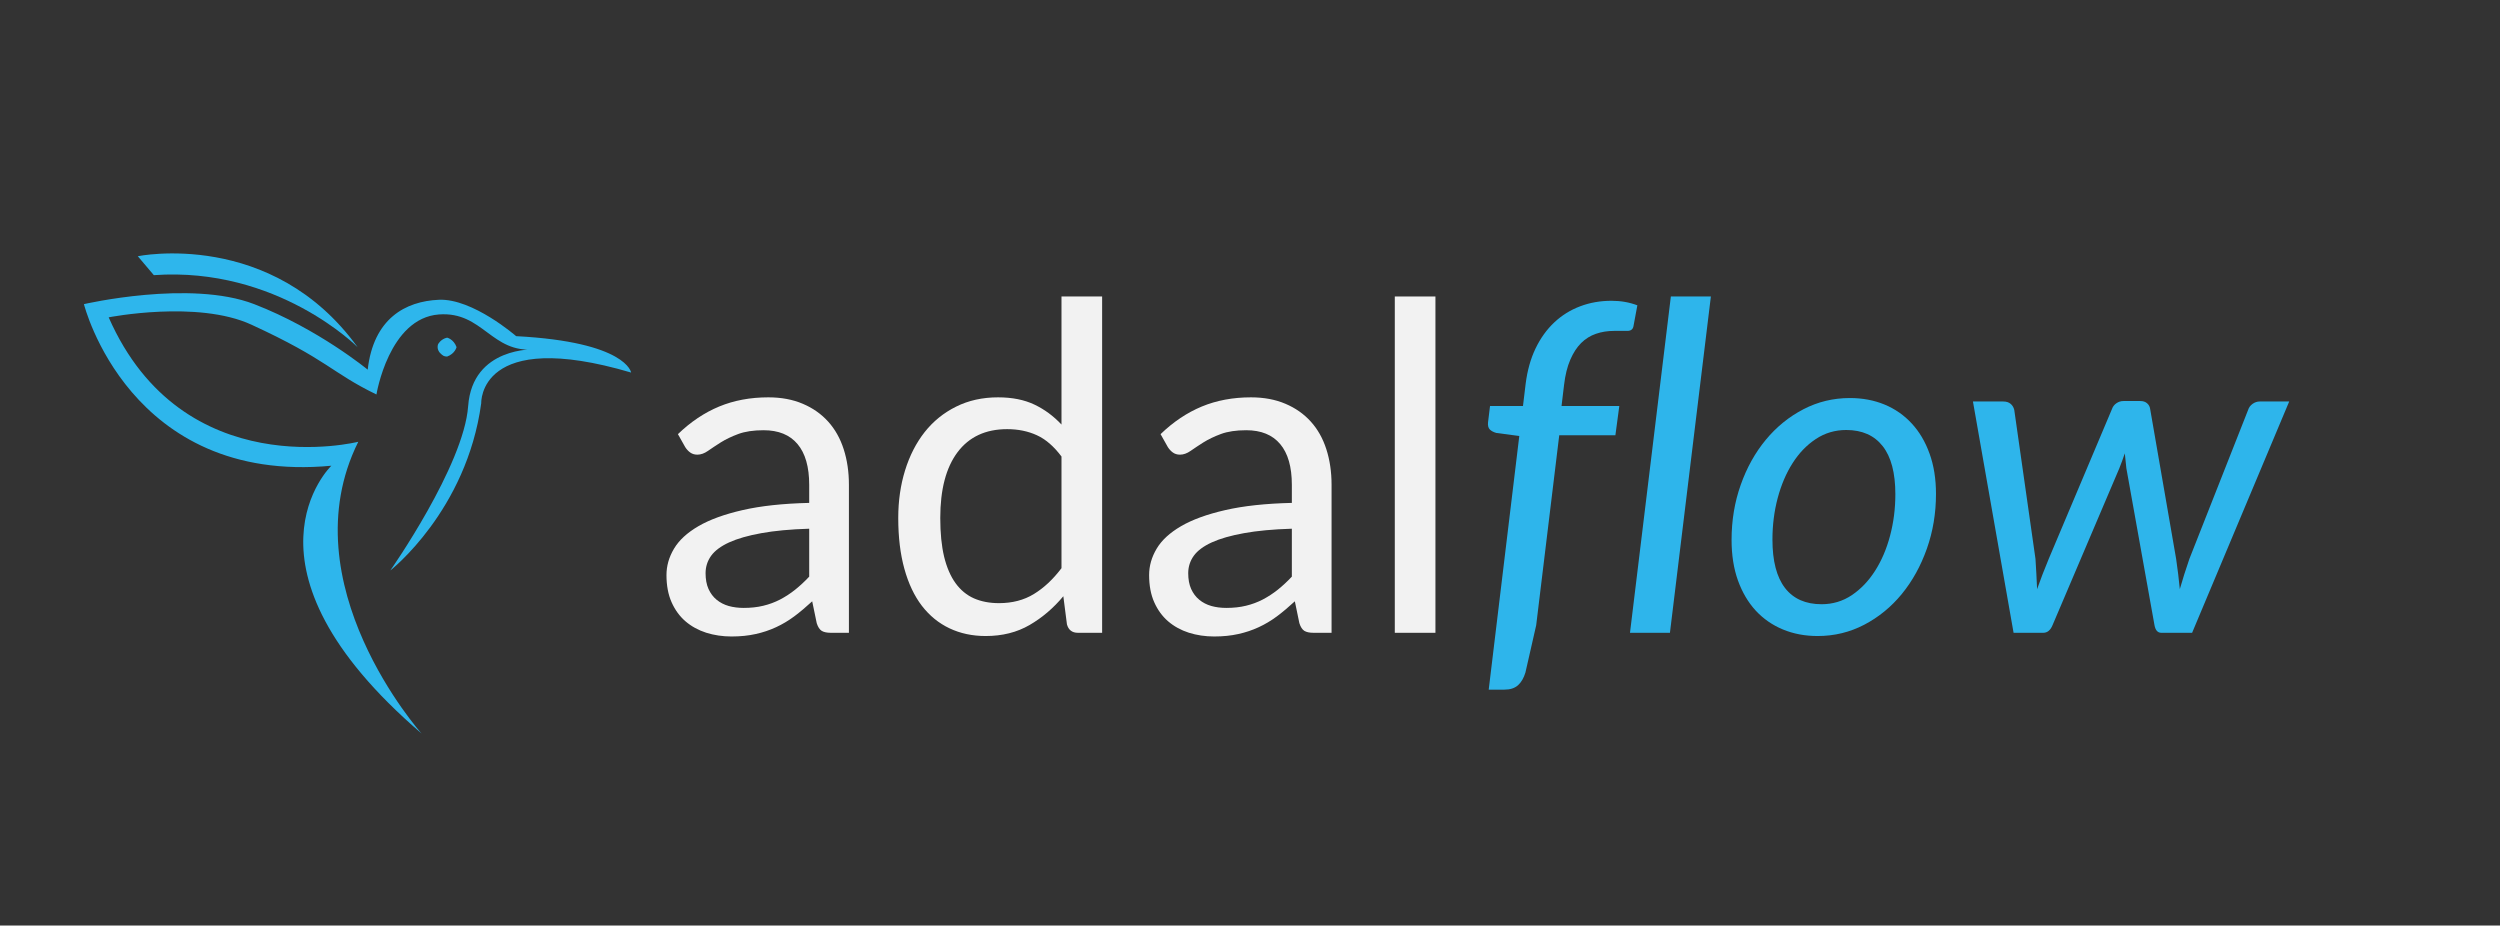 <svg xmlns="http://www.w3.org/2000/svg" xmlns:xlink="http://www.w3.org/1999/xlink" width="678" zoomAndPan="magnify" viewBox="0 0 508.5 188.25" height="251" preserveAspectRatio="xMidYMid meet" version="1.0"><rect x="0" y="0" width="508.5" height="188.25" fill="#333333" stroke="none"/><defs><g/><clipPath id="0248948358"><path d="M 17.074 59 L 128.383 59 L 128.383 149.203 L 17.074 149.203 Z M 17.074 59 " clip-rule="nonzero"/></clipPath></defs><g fill="#f2f2f2" fill-opacity="1"><g transform="translate(132.545, 128.711)"><g><path d="M 32.047 -21.172 C 28.234 -21.055 24.988 -20.754 22.312 -20.266 C 19.633 -19.785 17.453 -19.16 15.766 -18.391 C 14.078 -17.617 12.852 -16.707 12.094 -15.656 C 11.344 -14.602 10.969 -13.426 10.969 -12.125 C 10.969 -10.883 11.164 -9.816 11.562 -8.922 C 11.969 -8.023 12.52 -7.289 13.219 -6.719 C 13.914 -6.145 14.734 -5.723 15.672 -5.453 C 16.617 -5.191 17.633 -5.062 18.719 -5.062 C 20.176 -5.062 21.504 -5.207 22.703 -5.5 C 23.91 -5.789 25.051 -6.211 26.125 -6.766 C 27.195 -7.328 28.219 -7.992 29.188 -8.766 C 30.164 -9.547 31.117 -10.43 32.047 -11.422 Z M 5.344 -40.406 C 7.945 -42.914 10.75 -44.789 13.75 -46.031 C 16.75 -47.27 20.078 -47.891 23.734 -47.891 C 26.367 -47.891 28.707 -47.453 30.75 -46.578 C 32.789 -45.711 34.508 -44.504 35.906 -42.953 C 37.301 -41.41 38.352 -39.539 39.062 -37.344 C 39.77 -35.145 40.125 -32.727 40.125 -30.094 L 40.125 0 L 36.453 0 C 35.648 0 35.031 -0.129 34.594 -0.391 C 34.164 -0.66 33.828 -1.18 33.578 -1.953 L 32.656 -6.406 C 31.414 -5.258 30.207 -4.242 29.031 -3.359 C 27.852 -2.484 26.613 -1.742 25.312 -1.141 C 24.008 -0.535 22.625 -0.07 21.156 0.25 C 19.688 0.582 18.051 0.75 16.25 0.75 C 14.426 0.75 12.707 0.492 11.094 -0.016 C 9.488 -0.535 8.086 -1.305 6.891 -2.328 C 5.703 -3.348 4.758 -4.641 4.062 -6.203 C 3.363 -7.766 3.016 -9.613 3.016 -11.75 C 3.016 -13.602 3.523 -15.391 4.547 -17.109 C 5.566 -18.828 7.223 -20.352 9.516 -21.688 C 11.805 -23.02 14.797 -24.109 18.484 -24.953 C 22.172 -25.805 26.691 -26.297 32.047 -26.422 L 32.047 -30.094 C 32.047 -33.75 31.254 -36.516 29.672 -38.391 C 28.098 -40.266 25.797 -41.203 22.766 -41.203 C 20.711 -41.203 19 -40.945 17.625 -40.438 C 16.25 -39.926 15.055 -39.352 14.047 -38.719 C 13.047 -38.082 12.18 -37.508 11.453 -37 C 10.723 -36.488 10.004 -36.234 9.297 -36.234 C 8.734 -36.234 8.25 -36.379 7.844 -36.672 C 7.445 -36.961 7.109 -37.328 6.828 -37.766 Z M 5.344 -40.406 "/></g></g></g><g fill="#f2f2f2" fill-opacity="1"><g transform="translate(178.704, 128.711)"><g><path d="M 37.203 -35.859 C 35.648 -37.93 33.977 -39.375 32.188 -40.188 C 30.395 -41.008 28.383 -41.422 26.156 -41.422 C 21.781 -41.422 18.414 -39.859 16.062 -36.734 C 13.719 -33.609 12.547 -29.148 12.547 -23.359 C 12.547 -20.297 12.805 -17.672 13.328 -15.484 C 13.859 -13.305 14.633 -11.508 15.656 -10.094 C 16.676 -8.688 17.926 -7.656 19.406 -7 C 20.895 -6.352 22.586 -6.031 24.484 -6.031 C 27.203 -6.031 29.57 -6.648 31.594 -7.891 C 33.625 -9.129 35.492 -10.879 37.203 -13.141 Z M 45.469 -68.406 L 45.469 0 L 40.547 0 C 39.367 0 38.625 -0.57 38.312 -1.719 L 37.578 -7.438 C 35.566 -5.02 33.273 -3.066 30.703 -1.578 C 28.129 -0.086 25.156 0.656 21.781 0.656 C 19.082 0.656 16.633 0.133 14.438 -0.906 C 12.238 -1.945 10.363 -3.473 8.812 -5.484 C 7.27 -7.492 6.082 -10 5.25 -13 C 4.414 -16.008 4 -19.461 4 -23.359 C 4 -26.828 4.461 -30.055 5.391 -33.047 C 6.316 -36.035 7.645 -38.629 9.375 -40.828 C 11.113 -43.023 13.242 -44.75 15.766 -46 C 18.285 -47.258 21.129 -47.891 24.297 -47.891 C 27.172 -47.891 29.633 -47.398 31.688 -46.422 C 33.75 -45.441 35.586 -44.086 37.203 -42.359 L 37.203 -68.406 Z M 45.469 -68.406 "/></g></g></g><g fill="#f2f2f2" fill-opacity="1"><g transform="translate(230.715, 128.711)"><g><path d="M 32.047 -21.172 C 28.234 -21.055 24.988 -20.754 22.312 -20.266 C 19.633 -19.785 17.453 -19.16 15.766 -18.391 C 14.078 -17.617 12.852 -16.707 12.094 -15.656 C 11.344 -14.602 10.969 -13.426 10.969 -12.125 C 10.969 -10.883 11.164 -9.816 11.562 -8.922 C 11.969 -8.023 12.52 -7.289 13.219 -6.719 C 13.914 -6.145 14.734 -5.723 15.672 -5.453 C 16.617 -5.191 17.633 -5.062 18.719 -5.062 C 20.176 -5.062 21.504 -5.207 22.703 -5.5 C 23.91 -5.789 25.051 -6.211 26.125 -6.766 C 27.195 -7.328 28.219 -7.992 29.188 -8.766 C 30.164 -9.547 31.117 -10.43 32.047 -11.422 Z M 5.344 -40.406 C 7.945 -42.914 10.75 -44.789 13.75 -46.031 C 16.75 -47.27 20.078 -47.891 23.734 -47.891 C 26.367 -47.891 28.707 -47.453 30.75 -46.578 C 32.789 -45.711 34.508 -44.504 35.906 -42.953 C 37.301 -41.41 38.352 -39.539 39.062 -37.344 C 39.77 -35.145 40.125 -32.727 40.125 -30.094 L 40.125 0 L 36.453 0 C 35.648 0 35.031 -0.129 34.594 -0.391 C 34.164 -0.66 33.828 -1.18 33.578 -1.953 L 32.656 -6.406 C 31.414 -5.258 30.207 -4.242 29.031 -3.359 C 27.852 -2.484 26.613 -1.742 25.312 -1.141 C 24.008 -0.535 22.625 -0.07 21.156 0.25 C 19.688 0.582 18.051 0.75 16.25 0.75 C 14.426 0.75 12.707 0.492 11.094 -0.016 C 9.488 -0.535 8.086 -1.305 6.891 -2.328 C 5.703 -3.348 4.758 -4.641 4.062 -6.203 C 3.363 -7.766 3.016 -9.613 3.016 -11.75 C 3.016 -13.602 3.523 -15.391 4.547 -17.109 C 5.566 -18.828 7.223 -20.352 9.516 -21.688 C 11.805 -23.02 14.797 -24.109 18.484 -24.953 C 22.172 -25.805 26.691 -26.297 32.047 -26.422 L 32.047 -30.094 C 32.047 -33.75 31.254 -36.516 29.672 -38.391 C 28.098 -40.266 25.797 -41.203 22.766 -41.203 C 20.711 -41.203 19 -40.945 17.625 -40.438 C 16.25 -39.926 15.055 -39.352 14.047 -38.719 C 13.047 -38.082 12.18 -37.508 11.453 -37 C 10.723 -36.488 10.004 -36.234 9.297 -36.234 C 8.734 -36.234 8.25 -36.379 7.844 -36.672 C 7.445 -36.961 7.109 -37.328 6.828 -37.766 Z M 5.344 -40.406 "/></g></g></g><g fill="#f2f2f2" fill-opacity="1"><g transform="translate(276.874, 128.711)"><g><path d="M 15.094 -68.406 L 15.094 0 L 6.828 0 L 6.828 -68.406 Z M 15.094 -68.406 "/></g></g></g><g fill="#2eb5eb" fill-opacity="1"><g transform="translate(298.804, 128.711)"><g><path d="M 18.344 -40.172 L 13.656 -1.531 L 11.469 8.078 C 11.133 9.191 10.633 10.051 9.969 10.656 C 9.301 11.258 8.379 11.562 7.203 11.562 L 4 11.562 L 10.219 -40.031 L 5.578 -40.641 C 5.016 -40.797 4.57 -41.023 4.25 -41.328 C 3.926 -41.641 3.797 -42.125 3.859 -42.781 L 4.266 -46.125 L 10.969 -46.125 L 11.516 -50.672 C 11.859 -53.367 12.531 -55.758 13.531 -57.844 C 14.539 -59.938 15.812 -61.703 17.344 -63.141 C 18.875 -64.578 20.625 -65.664 22.594 -66.406 C 24.562 -67.156 26.691 -67.531 28.984 -67.531 C 30.867 -67.531 32.617 -67.223 34.234 -66.609 L 33.438 -62.328 C 33.312 -61.711 32.895 -61.406 32.188 -61.406 C 31.477 -61.406 30.582 -61.406 29.5 -61.406 C 28.164 -61.406 26.93 -61.207 25.797 -60.812 C 24.672 -60.426 23.672 -59.801 22.797 -58.938 C 21.93 -58.07 21.195 -56.941 20.594 -55.547 C 19.988 -54.148 19.566 -52.445 19.328 -50.438 L 18.812 -46.125 L 30.562 -46.125 L 29.766 -40.172 Z M 18.344 -40.172 "/></g></g></g><g fill="#2eb5eb" fill-opacity="1"><g transform="translate(328.571, 128.711)"><g><path d="M 2.969 0 L 11.281 -68.406 L 19.422 -68.406 L 11.094 0 Z M 2.969 0 "/></g></g></g><g fill="#2eb5eb" fill-opacity="1"><g transform="translate(349.468, 128.711)"><g><path d="M 21.047 -5.812 C 23.305 -5.812 25.352 -6.426 27.188 -7.656 C 29.031 -8.895 30.609 -10.547 31.922 -12.609 C 33.242 -14.672 34.258 -17.047 34.969 -19.734 C 35.688 -22.43 36.047 -25.25 36.047 -28.188 C 36.047 -32.52 35.188 -35.781 33.469 -37.969 C 31.75 -40.156 29.281 -41.25 26.062 -41.25 C 23.77 -41.25 21.703 -40.633 19.859 -39.406 C 18.016 -38.188 16.441 -36.551 15.141 -34.5 C 13.836 -32.457 12.828 -30.086 12.109 -27.391 C 11.398 -24.703 11.047 -21.891 11.047 -18.953 C 11.047 -14.617 11.895 -11.344 13.594 -9.125 C 15.301 -6.914 17.785 -5.812 21.047 -5.812 Z M 20.25 0.656 C 17.676 0.656 15.32 0.211 13.188 -0.672 C 11.051 -1.555 9.207 -2.832 7.656 -4.5 C 6.113 -6.176 4.906 -8.223 4.031 -10.641 C 3.164 -13.055 2.734 -15.812 2.734 -18.906 C 2.734 -22.863 3.352 -26.594 4.594 -30.094 C 5.832 -33.594 7.535 -36.648 9.703 -39.266 C 11.867 -41.879 14.414 -43.945 17.344 -45.469 C 20.27 -46.988 23.422 -47.75 26.797 -47.75 C 29.367 -47.75 31.723 -47.305 33.859 -46.422 C 35.992 -45.535 37.832 -44.254 39.375 -42.578 C 40.926 -40.91 42.133 -38.867 43 -36.453 C 43.875 -34.047 44.312 -31.305 44.312 -28.234 C 44.312 -24.305 43.691 -20.594 42.453 -17.094 C 41.211 -13.594 39.516 -10.523 37.359 -7.891 C 35.211 -5.266 32.664 -3.18 29.719 -1.641 C 26.781 -0.109 23.625 0.656 20.25 0.656 Z M 20.25 0.656 "/></g></g></g><g fill="#2eb5eb" fill-opacity="1"><g transform="translate(397.671, 128.711)"><g><path d="M 67.953 -47.047 L 48.203 0 L 41.938 0 C 41.195 0 40.734 -0.523 40.547 -1.578 L 34.828 -33.484 C 34.766 -34.016 34.711 -34.52 34.672 -35 C 34.629 -35.477 34.578 -35.977 34.516 -36.5 C 34.172 -35.477 33.797 -34.457 33.391 -33.438 L 19.828 -1.578 C 19.398 -0.523 18.766 0 17.922 0 L 11.891 0 L 3.625 -47.047 L 9.797 -47.047 C 10.422 -47.047 10.914 -46.891 11.281 -46.578 C 11.656 -46.273 11.906 -45.859 12.031 -45.328 L 16.344 -15.047 C 16.406 -13.961 16.469 -12.91 16.531 -11.891 C 16.594 -10.867 16.641 -9.863 16.672 -8.875 C 17.016 -9.863 17.383 -10.867 17.781 -11.891 C 18.188 -12.91 18.609 -13.961 19.047 -15.047 L 31.906 -45.516 C 32.062 -45.984 32.352 -46.367 32.781 -46.672 C 33.219 -46.984 33.703 -47.141 34.234 -47.141 L 37.672 -47.141 C 38.254 -47.141 38.719 -46.984 39.062 -46.672 C 39.406 -46.367 39.609 -45.984 39.672 -45.516 L 44.953 -15.047 C 45.109 -13.961 45.25 -12.914 45.375 -11.906 C 45.5 -10.906 45.609 -9.895 45.703 -8.875 C 45.984 -9.863 46.285 -10.867 46.609 -11.891 C 46.93 -12.91 47.281 -13.961 47.656 -15.047 L 59.594 -45.328 C 59.75 -45.828 60.051 -46.238 60.5 -46.562 C 60.945 -46.883 61.43 -47.047 61.953 -47.047 Z M 67.953 -47.047 "/></g></g></g><g clip-path="url(#0248948358)"><path fill="#2eb6ec" d="M 17.074 61.875 C 17.074 61.875 26.246 98.582 67.398 94.73 C 67.398 94.73 46.082 115.156 85.75 149.203 C 85.75 149.203 58.516 118.719 72.875 89.855 C 72.875 89.855 37.199 98.883 22.105 64.547 C 22.105 64.547 40.16 60.996 51.113 66.027 C 66.707 73.195 67.398 75.797 76.57 80.238 C 76.57 80.238 79.086 64.699 89.301 63.957 C 98.238 63.309 99.953 71.945 108.836 71.055 C 108.836 71.055 96.102 70.465 95.223 82.598 C 94.344 94.73 79.387 116.035 79.387 116.035 C 79.387 116.035 94.922 103.914 97.883 81.996 C 97.883 81.996 97.293 66.605 128.371 75.777 C 128.371 75.777 127.48 69.555 104.984 68.375 C 104.984 68.375 96.16 60.684 89.293 60.973 C 82.422 61.262 75.969 64.824 74.789 75.188 C 74.789 75.188 64.727 66.895 51.703 61.863 C 38.723 56.844 17.062 61.863 17.062 61.863 Z M 17.074 61.875 " fill-opacity="1" fill-rule="nonzero"/></g><path fill="#2eb6ec" d="M 72.73 70.609 C 72.73 70.609 56.445 54.184 31.289 55.965 L 28.027 52.113 C 28.027 52.113 55.266 46.492 72.73 70.609 Z M 72.73 70.609 " fill-opacity="1" fill-rule="nonzero"/><path fill="#2eb6ec" d="M 89.09 70.043 C 89.07 70.133 89.047 70.211 89.035 70.301 C 89.035 70.32 89.035 70.355 89.023 70.379 C 89.023 70.457 89.012 70.543 89.012 70.621 C 89.012 70.621 89.012 70.621 89.012 70.633 C 89.035 71.57 89.848 72.168 90.258 72.402 C 90.473 72.48 90.703 72.527 90.938 72.527 C 92.562 71.938 92.863 70.602 92.863 70.602 C 92.273 68.977 90.938 68.676 90.938 68.676 C 89.613 68.977 89.102 70.02 89.102 70.031 Z M 89.09 70.043 " fill-opacity="1" fill-rule="nonzero"/></svg>
